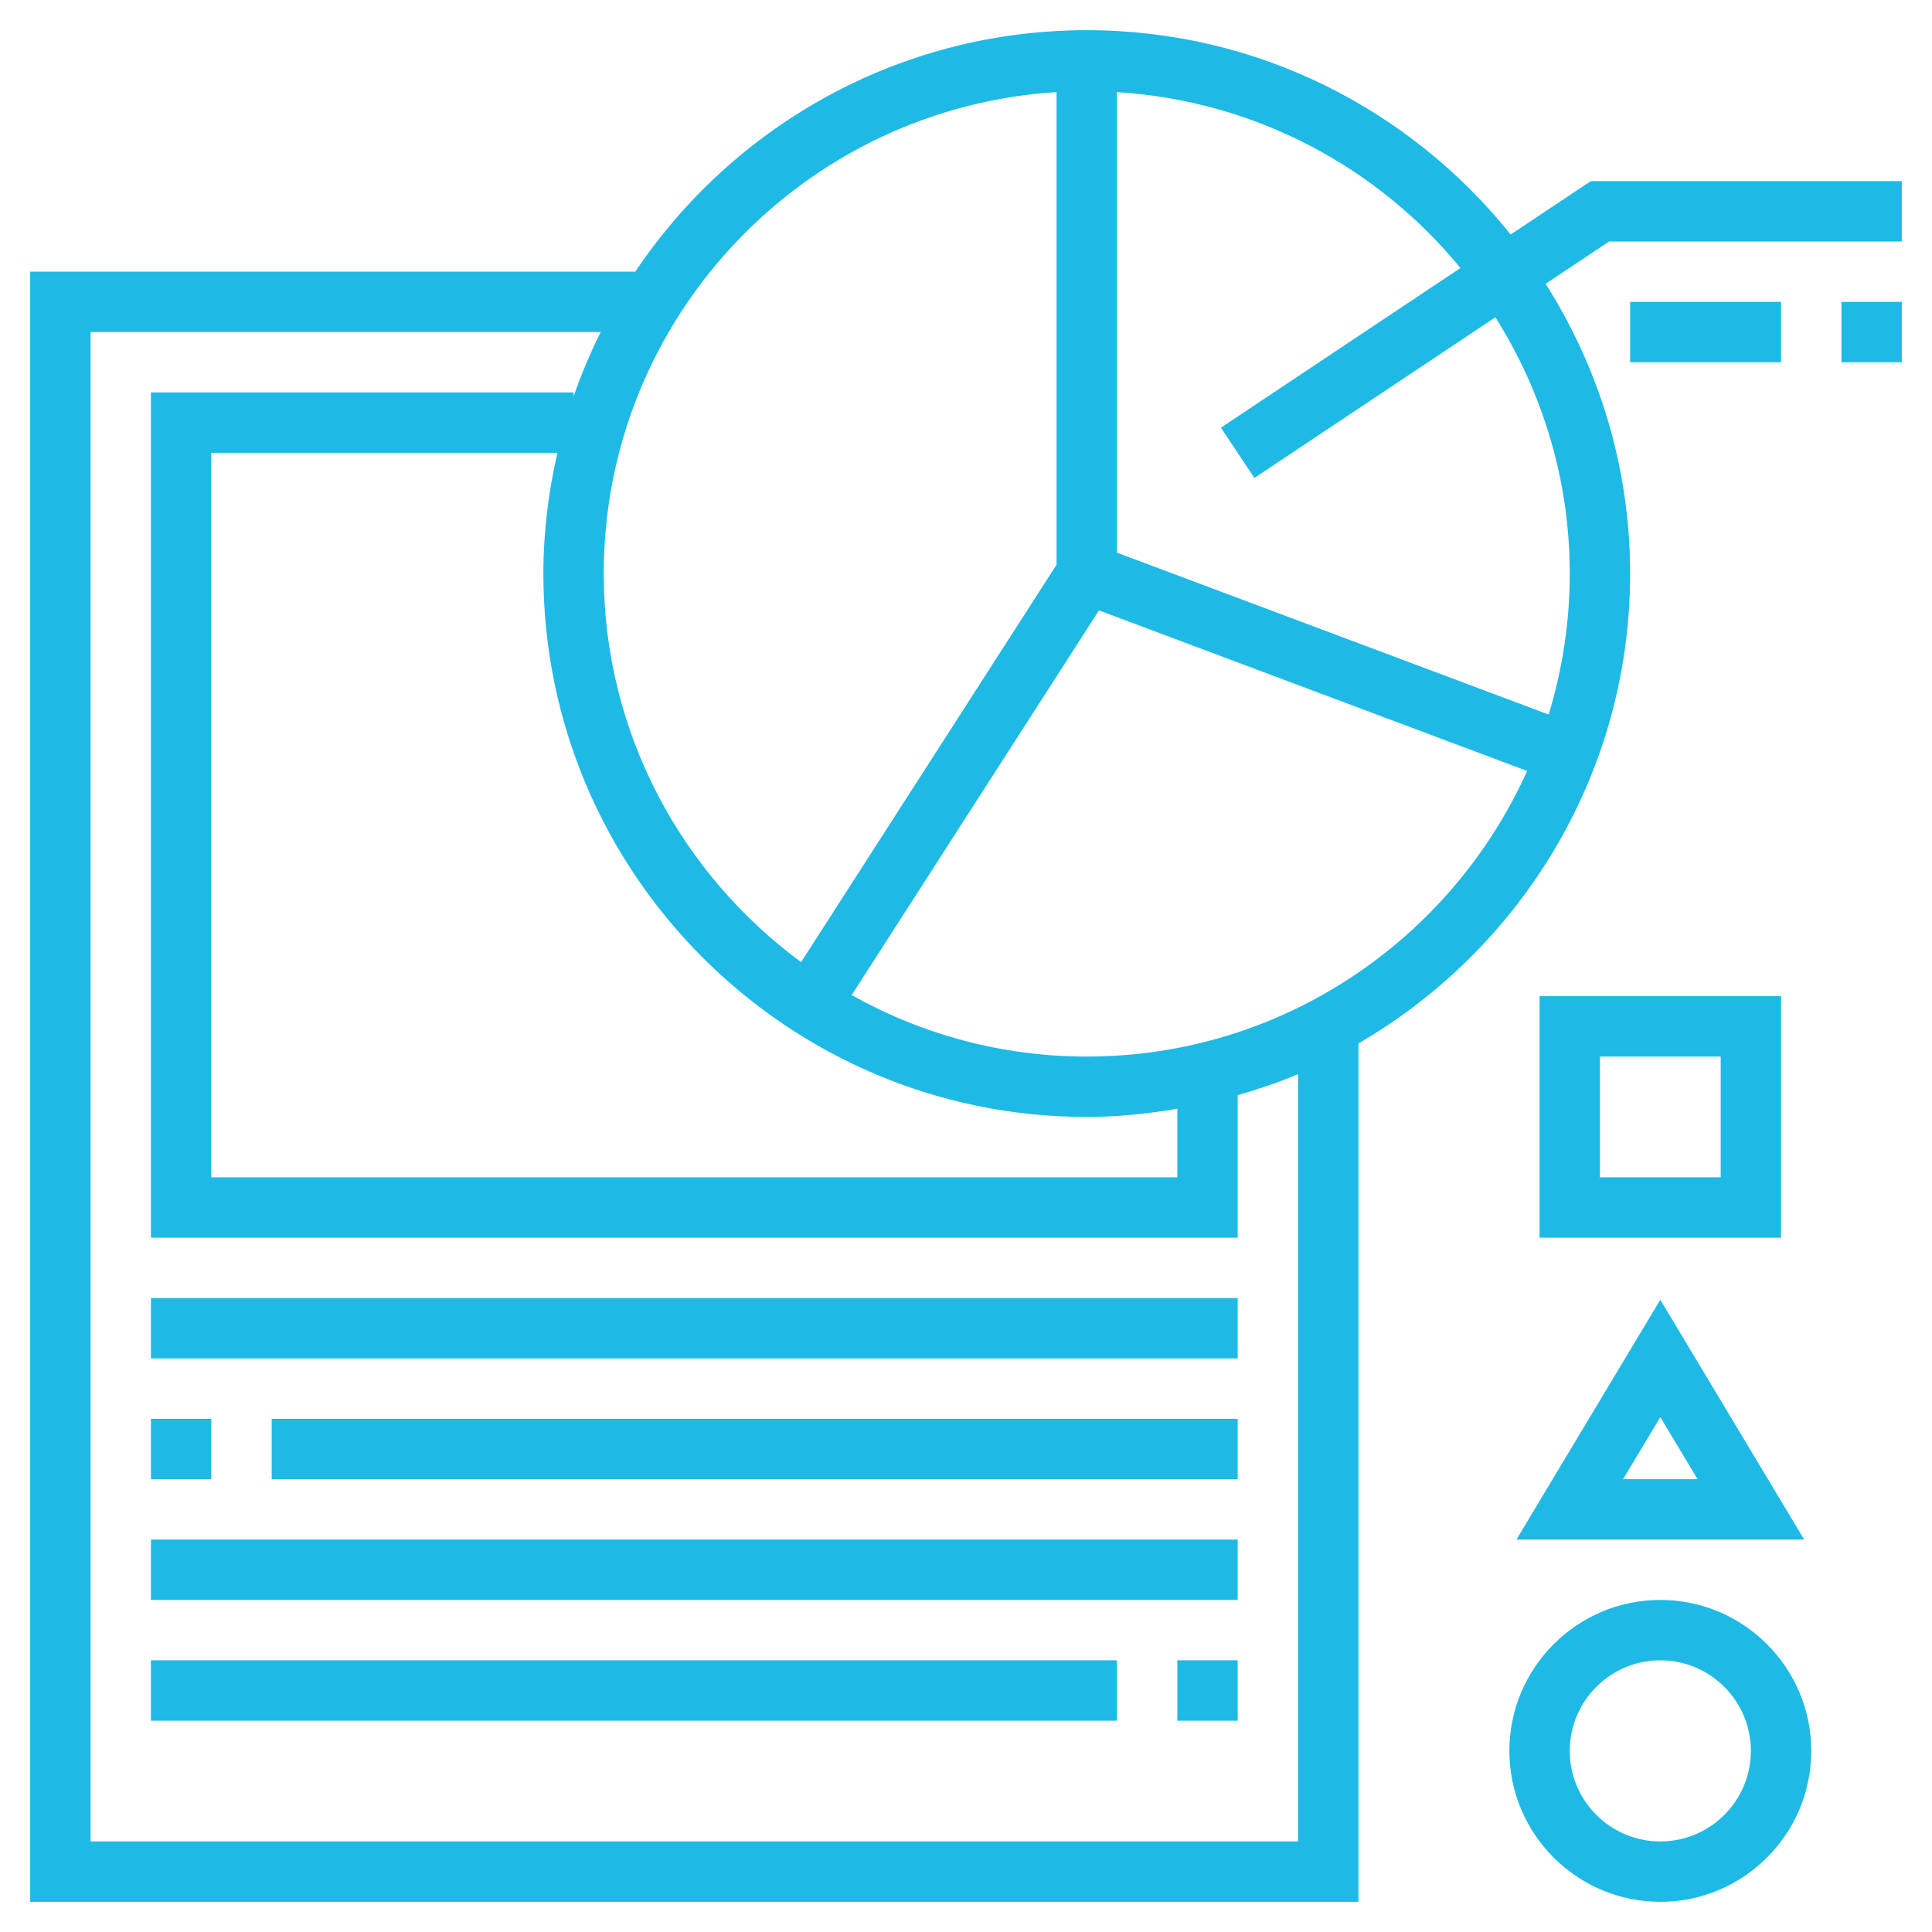<?xml version="1.0" ?><svg id="Layer_1_1_" style="enable-background:new 0 0 64 64;" version="1.1" viewBox="0 0 64 64" xml:space="preserve" xmlns="http://www.w3.org/2000/svg" xmlns:xlink="http://www.w3.org/1999/xlink"><g><path d="M52.697,6l-2.654,1.769C46.742,3.649,41.678,1,36,1c-6.227,0-11.723,3.18-14.956,8H1v54h44V34.565   c5.371-3.118,9-8.919,9-15.565c0-3.53-1.036-6.816-2.799-9.599L53.303,8H63V6H52.697z M35,3.051v15.655l-8.463,13.166   C22.581,28.956,20,24.279,20,19C20,10.515,26.644,3.571,35,3.051z M36,37c1.024,0,2.022-0.106,3-0.271V39H7V15h11.464   C18.17,16.289,18,17.624,18,19C18,28.925,26.075,37,36,37z M43,61H3V11h16.899c-0.344,0.689-0.645,1.401-0.899,2.137V13H5v28h36   v-4.721c0.682-0.198,1.353-0.422,2-0.696V61z M36,35c-2.827,0-5.481-0.744-7.788-2.036l8.193-12.744l14.183,5.319   C48.082,31.107,42.492,35,36,35z M52,19c0,1.624-0.247,3.191-0.699,4.67L37,18.307V3.051c4.577,0.285,8.642,2.486,11.379,5.828   l-7.934,5.289l1.109,1.664l7.983-5.322C51.088,12.974,52,15.88,52,19z" style="fill:#1ebae5;"/><rect height="2" style="fill:#1ebae5;" width="2" x="61" y="10"/><rect height="2" style="fill:#1ebae5;" width="5" x="54" y="10"/><rect height="2" style="fill:#1ebae5;" width="36" x="5" y="43"/><rect height="2" style="fill:#1ebae5;" width="32" x="9" y="47"/><rect height="2" style="fill:#1ebae5;" width="2" x="5" y="47"/><rect height="2" style="fill:#1ebae5;" width="36" x="5" y="51"/><rect height="2" style="fill:#1ebae5;" width="2" x="39" y="55"/><rect height="2" style="fill:#1ebae5;" width="32" x="5" y="55"/><path d="M51,41h8v-8h-8V41z M53,35h4v4h-4V35z" style="fill:#1ebae5;"/><path d="M55,53c-2.757,0-5,2.243-5,5s2.243,5,5,5s5-2.243,5-5S57.757,53,55,53z M55,61c-1.654,0-3-1.346-3-3   s1.346-3,3-3s3,1.346,3,3S56.654,61,55,61z" style="fill:#1ebae5;"/><path d="M59.766,51L55,43.056L50.234,51H59.766z M56.234,49h-2.468L55,46.944L56.234,49z" style="fill:#1ebae5;"/></g></svg>
